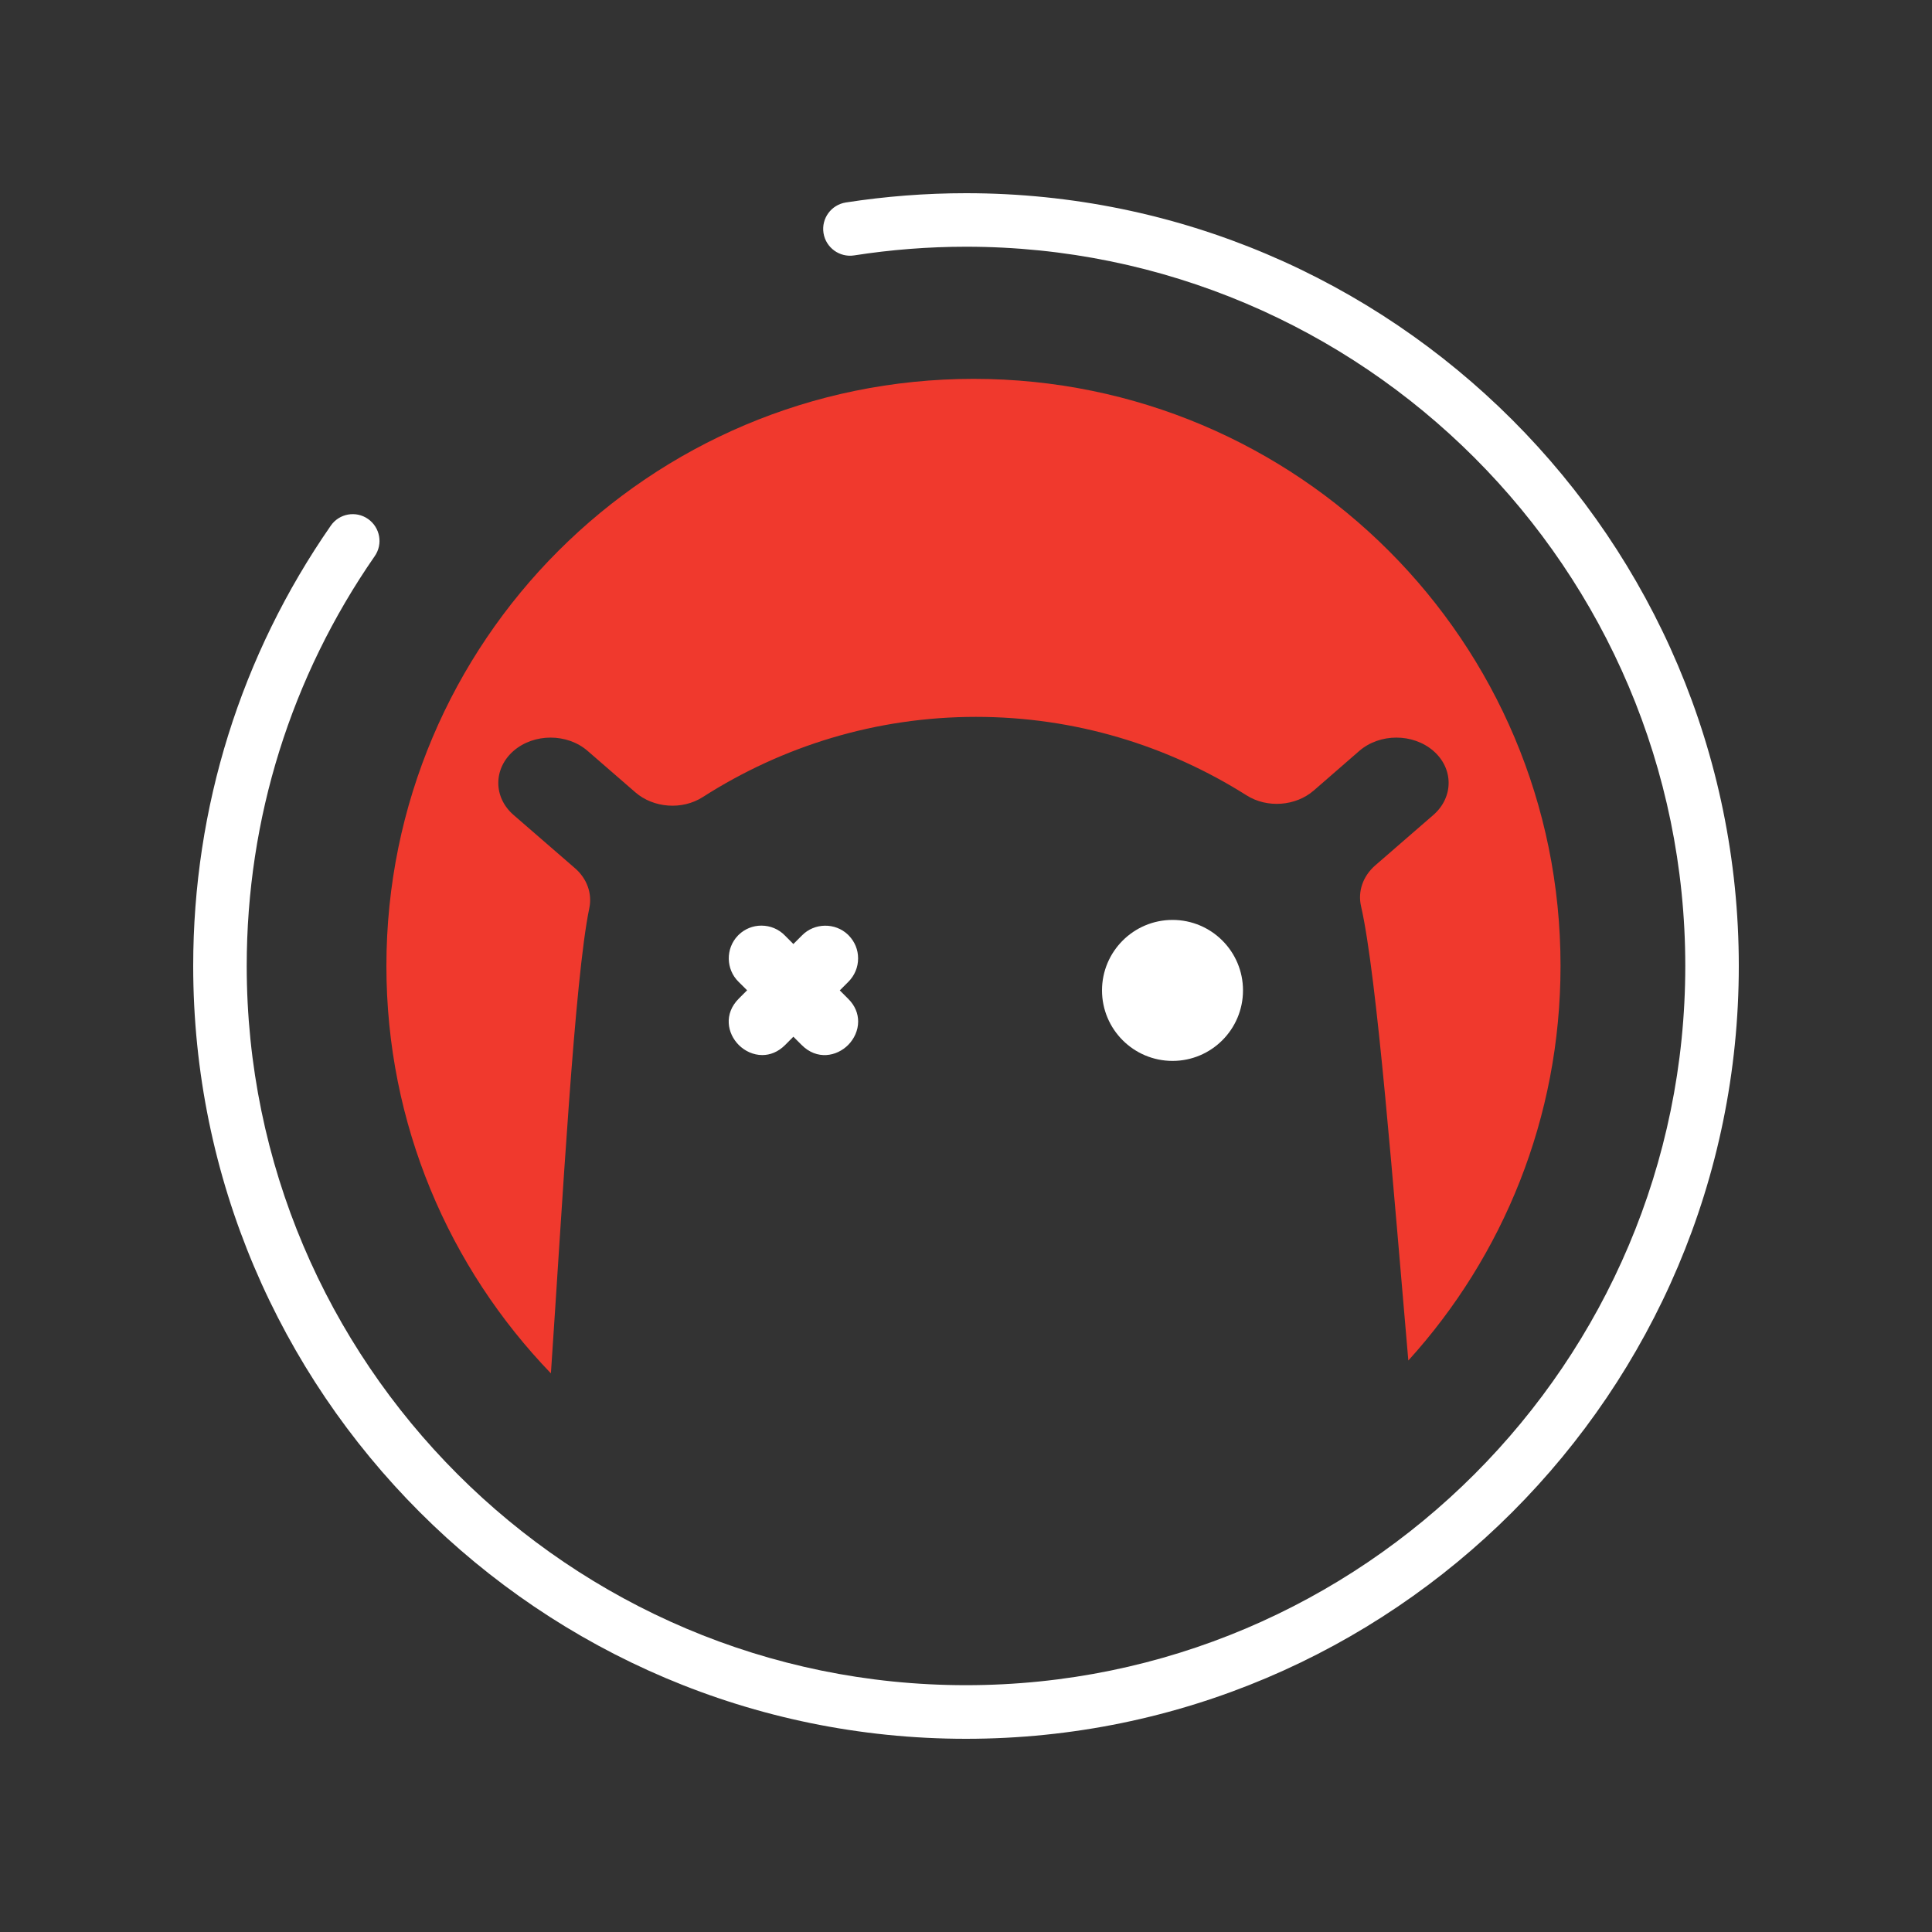 <svg width="40" height="40" viewBox="0 0 40 40" fill="none" xmlns="http://www.w3.org/2000/svg">
<rect x="0" y="0" width="40" height="40" fill="#333333" stroke="none"/>
<path d="M20 36C11.177 36 4 28.822 4 19.999C4 16.72 4.985 13.567 6.849 10.883C7.022 10.632 7.368 10.569 7.619 10.744C7.87 10.92 7.933 11.263 7.758 11.515C6.025 14.014 5.108 16.947 5.108 19.999C5.108 28.21 11.789 34.89 20 34.89C28.212 34.89 34.892 28.21 34.892 19.999C34.892 11.788 28.212 5.108 20 5.108C19.224 5.108 18.445 5.169 17.683 5.288C17.384 5.334 17.098 5.129 17.05 4.826C17.002 4.523 17.209 4.24 17.512 4.192C18.33 4.065 19.167 4 20 4C28.823 4 36 11.177 36 19.999C36 28.822 28.823 36 20 36Z" fill="white"/>
<path d="M20.157 7.844C13.444 7.844 8 13.286 8 20.001C8 23.276 9.299 26.248 11.406 28.434C11.645 24.911 11.896 20.271 12.201 18.802C12.264 18.499 12.153 18.189 11.902 17.973L10.634 16.874C10.211 16.508 10.211 15.913 10.634 15.545C11.057 15.18 11.741 15.18 12.164 15.545L13.154 16.404C13.529 16.73 14.124 16.776 14.551 16.502C16.197 15.449 18.133 14.842 20.207 14.842C22.258 14.842 24.175 15.435 25.809 16.467C26.235 16.737 26.826 16.691 27.2 16.367L28.145 15.545C28.569 15.18 29.252 15.18 29.675 15.545C30.098 15.911 30.098 16.506 29.675 16.874L28.474 17.916C28.219 18.137 28.108 18.455 28.179 18.763C28.511 20.21 28.853 24.673 29.158 28.168C31.116 26.01 32.309 23.145 32.309 20.001C32.315 13.286 26.873 7.844 20.157 7.844Z" fill="#F0392D"/>
<path d="M24.276 19.046C23.47 19.046 22.816 19.7 22.816 20.505C22.816 21.311 23.47 21.965 24.276 21.965C25.081 21.965 25.735 21.311 25.735 20.505C25.735 19.698 25.081 19.046 24.276 19.046Z" fill="white"/>
<path d="M17.766 19.84C17.766 19.663 17.697 19.498 17.577 19.373L17.559 19.354C17.291 19.096 16.86 19.105 16.604 19.367L16.426 19.545L16.251 19.369C16.122 19.236 15.948 19.164 15.763 19.164C15.586 19.164 15.421 19.232 15.296 19.352L15.277 19.371C15.019 19.639 15.028 20.069 15.29 20.326L15.468 20.503L15.296 20.675C14.98 20.991 15.057 21.397 15.296 21.636C15.423 21.763 15.599 21.844 15.782 21.844C15.942 21.844 16.109 21.782 16.255 21.636L16.426 21.464L16.598 21.636C16.914 21.952 17.32 21.874 17.559 21.636C17.686 21.508 17.767 21.333 17.767 21.15C17.767 20.989 17.707 20.823 17.559 20.677L17.387 20.505L17.562 20.33C17.694 20.198 17.767 20.025 17.766 19.84Z" fill="white"/>
</svg>
